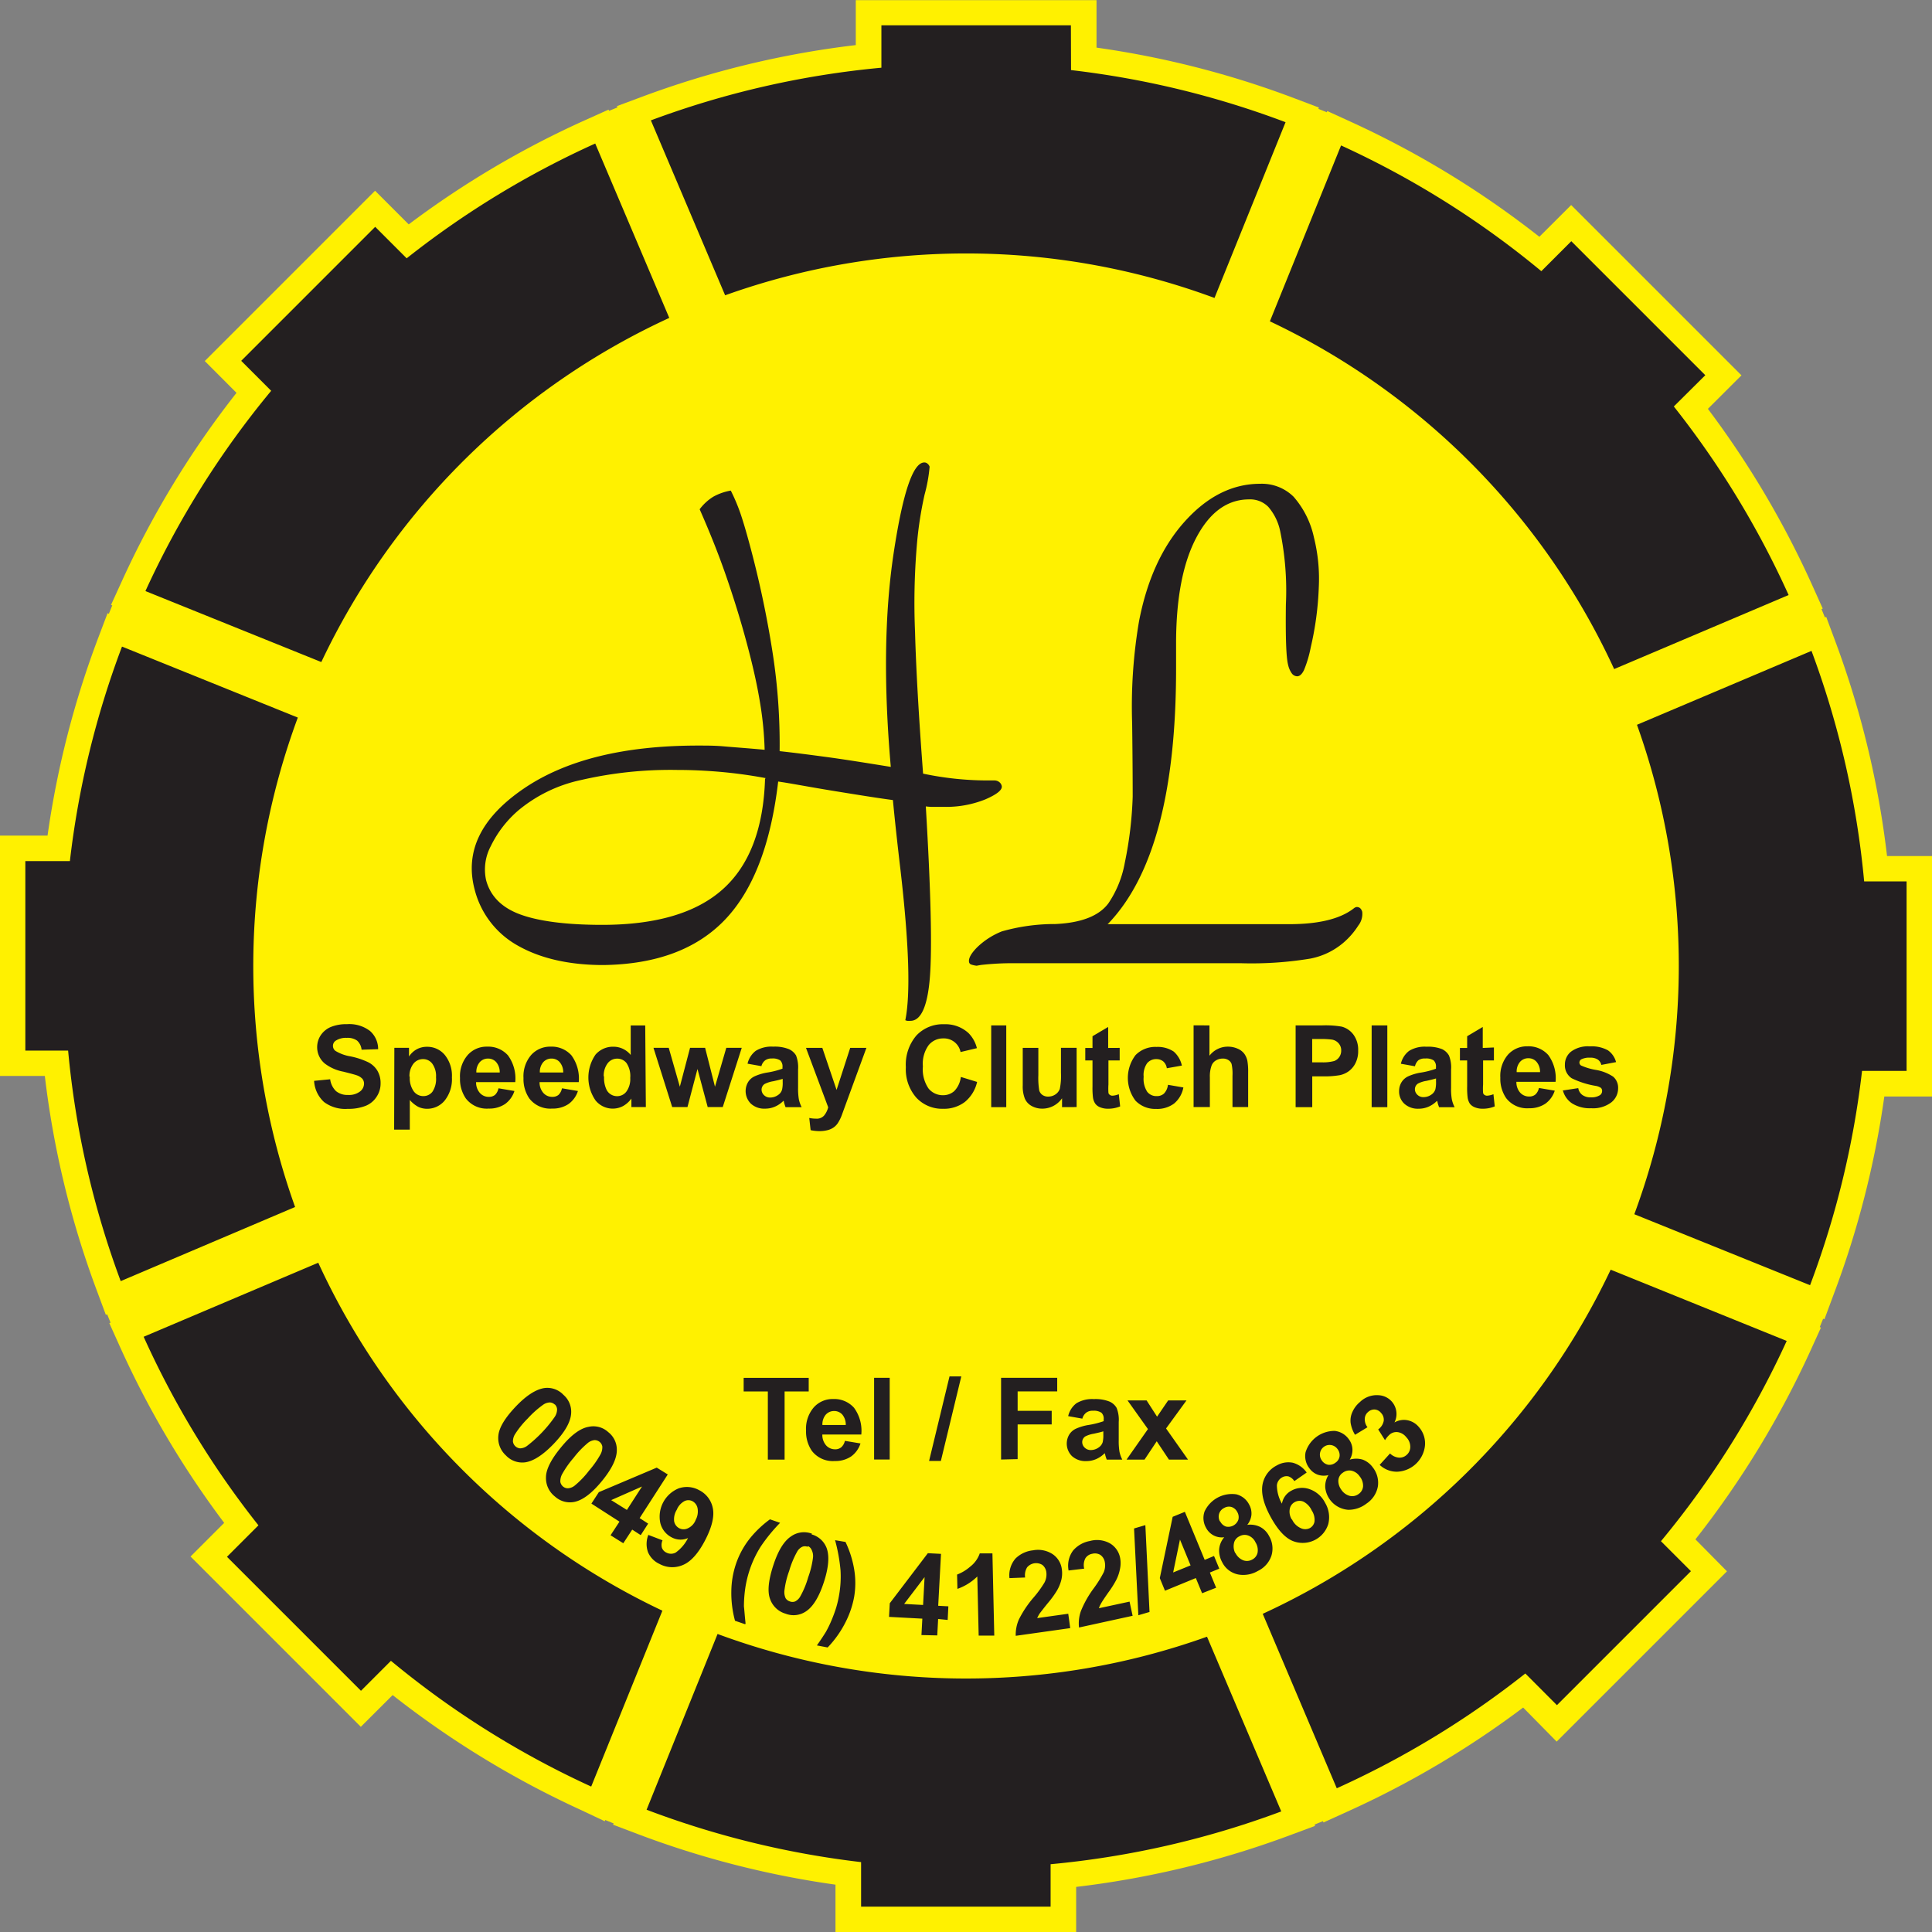 <svg xmlns="http://www.w3.org/2000/svg" viewBox="0 0 283.62 283.63"><rect x="0" y="0" width="283.62" height="283.63" fill="#808080" stroke="none"/><defs><style>.a{fill:#fff100;}.a,.b{fill-rule:evenodd;}.b,.c{fill:#231f20;}</style></defs><title>hl-speedway-clutch-plates</title><path class="a" d="M532.25,306.32a135.57,135.57,0,0,1,29.06,7.44l3.59,1.36-.08.19,1.23.5.07-.18,3.57,1.63a136.57,136.57,0,0,1,27.57,16.83l4.67-4.66,25,25L622,359.35a136.38,136.38,0,0,1,15.28,25.81l1.58,3.51-.18.08c.17.4.33.81.5,1.22l.19-.08,1.37,3.68A135.32,135.32,0,0,1,648.3,425h6.6V460.3h-7a135.57,135.57,0,0,1-7.44,29.06L639.11,493l-.19-.08-.5,1.23.18.07L637,497.74a136.57,136.57,0,0,1-16.83,27.57L624.8,530l-25,25L594.88,550a135.85,135.85,0,0,1-25.81,15.28l-3.5,1.59-.08-.19-1.23.5.08.19-3.68,1.37a135.27,135.27,0,0,1-31.4,7.59V583H493.93v-7a135,135,0,0,1-29.06-7.44l-3.59-1.36.08-.19-1.23-.5-.07.18L456.48,565a136.77,136.77,0,0,1-27.56-16.83l-4.67,4.66-25-25,4.94-4.94a135.85,135.85,0,0,1-15.28-25.81l-1.58-3.51.18-.07-.5-1.23-.19.08-1.37-3.68a135.32,135.32,0,0,1-7.59-31.39h-6.6V422h7a135.6,135.6,0,0,1,7.45-29.06l1.36-3.59.19.08.5-1.23-.18-.07,1.63-3.57A135.67,135.67,0,0,1,406,357l-4.66-4.67,25-25,4.94,4.94A135.85,135.85,0,0,1,457.11,317l3.51-1.58.07.18,1.23-.5-.08-.19,3.68-1.37a135.32,135.32,0,0,1,31.39-7.59v-6.6h35.34Z" transform="translate(-371.28 -299.33)"/><path class="b" d="M392.63,386.1a132.24,132.24,0,0,1,18.46-29.4l-4.4-4.4,19.67-19.67,4.62,4.62a132.39,132.39,0,0,1,27.68-16.85L469.53,346a105.05,105.05,0,0,0-51.08,50.52ZM389,487.4a131.61,131.61,0,0,1-7.72-33.84H375V425.74h6.54a132.05,132.05,0,0,1,7.65-31.49L415,404.67a105,105,0,0,0-.4,71.85Zm69.07,74.2a132.47,132.47,0,0,1-29.4-18.46l-4.4,4.4-19.67-19.67,4.62-4.62a132,132,0,0,1-16.85-27.68L418,484.7a105.05,105.05,0,0,0,50.52,51.08Zm101.3,3.65A131.61,131.61,0,0,1,525.51,573v6.23H497.69v-6.54A132.05,132.05,0,0,1,466.2,565l10.42-25.8a105,105,0,0,0,71.85.4Zm74.2-69.07a132.24,132.24,0,0,1-18.46,29.4l4.4,4.4-19.67,19.67L595.2,545a132.39,132.39,0,0,1-27.68,16.85l-10.87-25.61a105.05,105.05,0,0,0,51.08-50.52Zm3.64-101.3a131.71,131.71,0,0,1,7.73,33.84h6.23v27.82h-6.54A132.05,132.05,0,0,1,637,488l-25.8-10.42a105.06,105.06,0,0,0,.39-71.85Zm-69.06-74.2a132.24,132.24,0,0,1,29.4,18.46l4.4-4.4,19.67,19.67L617,359a132.39,132.39,0,0,1,16.85,27.68l-25.61,10.87A105.05,105.05,0,0,0,557.7,346.5Zm-39.64-11.06A132.05,132.05,0,0,1,560,317.27l-10.43,25.8a105,105,0,0,0-71.84-.39L466.83,317a131.62,131.62,0,0,1,33.84-7.73v-6.23h27.82Z" transform="translate(-371.28 -299.33)"/><path class="c" d="M600.66,459.42l2.31-.35a1.55,1.55,0,0,0,.6,1,2,2,0,0,0,1.26.35,2.26,2.26,0,0,0,1.34-.33.73.73,0,0,0,.3-.61.61.61,0,0,0-.16-.44,2,2,0,0,0-.77-.3,12.62,12.62,0,0,1-3.53-1.12,2.25,2.25,0,0,1-1-2,2.41,2.41,0,0,1,.9-1.91,4.15,4.15,0,0,1,2.76-.77,4.93,4.93,0,0,1,2.66.58,3.07,3.07,0,0,1,1.19,1.73l-2.16.41a1.32,1.32,0,0,0-.53-.79,1.94,1.94,0,0,0-1.11-.27,2.58,2.58,0,0,0-1.32.25.56.56,0,0,0-.26.47.53.53,0,0,0,.23.42,8.91,8.91,0,0,0,2.16.65,6.5,6.5,0,0,1,2.57,1,2.13,2.13,0,0,1,.72,1.71,2.62,2.62,0,0,1-1,2.06,4.42,4.42,0,0,1-2.95.86,4.87,4.87,0,0,1-2.82-.72,3.27,3.27,0,0,1-1.35-1.95m-3.34-2.63a2.24,2.24,0,0,0-.52-1.52,1.55,1.55,0,0,0-1.19-.52,1.58,1.58,0,0,0-1.24.55,2.16,2.16,0,0,0-.48,1.49Zm-.14,2.33,2.3.39a3.76,3.76,0,0,1-1.39,1.92,4.13,4.13,0,0,1-2.39.66,3.87,3.87,0,0,1-3.35-1.48,5,5,0,0,1-.86-3,4.79,4.79,0,0,1,1.12-3.38,3.73,3.73,0,0,1,2.86-1.23,3.88,3.88,0,0,1,3.06,1.28,5.75,5.75,0,0,1,1.07,3.93h-5.75a2.32,2.32,0,0,0,.55,1.59,1.75,1.75,0,0,0,1.32.57,1.38,1.38,0,0,0,.91-.29A1.78,1.78,0,0,0,597.18,459.12Zm-6.63-5.95V455H589v3.52a8.44,8.44,0,0,0,0,1.25.46.46,0,0,0,.2.29.65.65,0,0,0,.39.12,2.91,2.91,0,0,0,.93-.22l.19,1.79a4.5,4.5,0,0,1-1.81.34,2.87,2.87,0,0,1-1.12-.21,1.68,1.68,0,0,1-.73-.54,2.26,2.26,0,0,1-.32-.9,11.32,11.32,0,0,1-.07-1.63V455h-1.06v-1.83h1.06v-1.72l2.29-1.36v3.08Zm-8.5,4.55c-.3.09-.76.21-1.4.35a4,4,0,0,0-1.25.4,1,1,0,0,0-.45.81,1.11,1.11,0,0,0,.36.83,1.23,1.23,0,0,0,.92.35,2,2,0,0,0,1.18-.4,1.44,1.44,0,0,0,.55-.77,4.5,4.5,0,0,0,.09-1.12ZM579,455.86l-2.07-.37a3.29,3.29,0,0,1,1.21-1.89,4.36,4.36,0,0,1,2.55-.61,5.62,5.62,0,0,1,2.3.36,2.31,2.31,0,0,1,1,.93,4.64,4.64,0,0,1,.31,2.06l0,2.68a8.85,8.85,0,0,0,.11,1.69,4.77,4.77,0,0,0,.41,1.16h-2.28a5.82,5.82,0,0,1-.22-.67c0-.14-.07-.22-.08-.27a4.08,4.08,0,0,1-1.26.87,3.62,3.62,0,0,1-1.43.29,2.94,2.94,0,0,1-2.11-.73,2.43,2.43,0,0,1-.77-1.84,2.49,2.49,0,0,1,.35-1.31,2.28,2.28,0,0,1,1-.88,7.25,7.25,0,0,1,1.83-.54,12,12,0,0,0,2.23-.57V456a1.24,1.24,0,0,0-.33-1,2,2,0,0,0-1.24-.28,1.59,1.59,0,0,0-1,.25A1.69,1.69,0,0,0,579,455.86Zm-6.36,6v-12h2.3v12Zm-8.73-10v3.42h1.32a6.4,6.4,0,0,0,1.91-.19,1.58,1.58,0,0,0,.75-.59,1.65,1.65,0,0,0,.28-.94,1.52,1.52,0,0,0-.39-1.08,1.63,1.63,0,0,0-1-.54,12.3,12.3,0,0,0-1.74-.08Zm-2.43,10v-12h3.88a14.06,14.06,0,0,1,2.88.18,3.14,3.14,0,0,1,1.73,1.18,3.74,3.74,0,0,1,.69,2.34,3.86,3.86,0,0,1-.4,1.85,3.3,3.3,0,0,1-1,1.19,3.52,3.52,0,0,1-1.26.56,13.17,13.17,0,0,1-2.51.18h-1.57v4.52Zm-12.65-12v4.45a3.39,3.39,0,0,1,2.68-1.33,3.53,3.53,0,0,1,1.44.29,2.37,2.37,0,0,1,1,.76,2.78,2.78,0,0,1,.44,1,9,9,0,0,1,.12,1.73v5.09h-2.3v-4.58a6.76,6.76,0,0,0-.13-1.74,1.11,1.11,0,0,0-.47-.58,1.46,1.46,0,0,0-.84-.22,1.9,1.9,0,0,0-1,.28,1.48,1.48,0,0,0-.66.84,4.64,4.64,0,0,0-.22,1.65v4.35H546.5v-12Zm-4,5.89-2.26.4a1.62,1.62,0,0,0-.52-1,1.56,1.56,0,0,0-1-.34,1.71,1.71,0,0,0-1.37.6,3,3,0,0,0-.51,2,3.48,3.48,0,0,0,.52,2.19,1.69,1.69,0,0,0,1.39.64,1.53,1.53,0,0,0,1.07-.37,2.22,2.22,0,0,0,.59-1.29l2.26.39a4,4,0,0,1-1.35,2.35,4.14,4.14,0,0,1-2.67.8,4,4,0,0,1-3-1.2,5.53,5.53,0,0,1,0-6.7,4.05,4.05,0,0,1,3.08-1.2,4.23,4.23,0,0,1,2.52.68A3.8,3.8,0,0,1,544.78,455.76Zm-9.18-2.59V455H534v3.52a9.25,9.25,0,0,0,0,1.25.47.47,0,0,0,.21.29.61.61,0,0,0,.39.12,2.86,2.86,0,0,0,.92-.22l.2,1.79a4.58,4.58,0,0,1-1.82.34,2.9,2.9,0,0,1-1.12-.21,1.59,1.59,0,0,1-.72-.54,2.12,2.12,0,0,1-.33-.9,11.32,11.32,0,0,1-.07-1.63V455h-1.06v-1.83h1.06v-1.72l2.3-1.36v3.08Zm-8.46,8.7v-1.3a3.53,3.53,0,0,1-1.25,1.11,3.49,3.49,0,0,1-1.63.41,3.16,3.16,0,0,1-1.58-.39,2.25,2.25,0,0,1-1-1.08,4.83,4.83,0,0,1-.31-1.93v-5.52h2.29v4a11.36,11.36,0,0,0,.13,2.25,1.23,1.23,0,0,0,.47.66,1.42,1.42,0,0,0,.85.24,1.84,1.84,0,0,0,1.06-.32,1.66,1.66,0,0,0,.64-.81,9.61,9.61,0,0,0,.17-2.35v-3.68h2.3v8.7Zm-10.4,0v-12H519v12Zm-4.41-4.42,2.34.72a5.3,5.3,0,0,1-1.8,2.94,5.06,5.06,0,0,1-3.18,1,5.17,5.17,0,0,1-3.94-1.63,6.29,6.29,0,0,1-1.54-4.47,6.59,6.59,0,0,1,1.55-4.66,5.32,5.32,0,0,1,4.07-1.65,5,5,0,0,1,3.58,1.3,4.75,4.75,0,0,1,1.23,2.21l-2.4.57a2.48,2.48,0,0,0-2.53-2,2.71,2.71,0,0,0-2.16,1,4.65,4.65,0,0,0-.84,3.1,5,5,0,0,0,.82,3.24,2.69,2.69,0,0,0,2.13,1,2.45,2.45,0,0,0,1.67-.62A3.57,3.57,0,0,0,512.33,457.45Zm-22.78-4.28H492l2.09,6.17,2-6.17h2.38l-3.07,8.38-.55,1.51a5.9,5.9,0,0,1-.58,1.16,2.4,2.4,0,0,1-.63.64,2.64,2.64,0,0,1-.88.39,4.71,4.71,0,0,1-1.18.14,6.24,6.24,0,0,1-1.3-.14l-.2-1.79a5.07,5.07,0,0,0,1,.1,1.42,1.42,0,0,0,1.19-.47,3.07,3.07,0,0,0,.59-1.2Zm-3.42,4.55c-.29.09-.76.21-1.4.35a4.17,4.17,0,0,0-1.25.4,1,1,0,0,0-.45.81,1.11,1.11,0,0,0,.36.83,1.24,1.24,0,0,0,.92.35,2,2,0,0,0,1.18-.4,1.39,1.39,0,0,0,.55-.77,4.5,4.5,0,0,0,.09-1.12Zm-3.08-1.86-2.08-.37a3.29,3.29,0,0,1,1.21-1.89,4.4,4.4,0,0,1,2.56-.61,5.6,5.6,0,0,1,2.29.36,2.34,2.34,0,0,1,1.06.93,4.83,4.83,0,0,1,.3,2.06l0,2.68a9.77,9.77,0,0,0,.11,1.69,4.77,4.77,0,0,0,.41,1.16H486.6c-.06-.15-.13-.37-.22-.67,0-.14-.06-.22-.08-.27a4,4,0,0,1-1.26.87,3.62,3.62,0,0,1-1.43.29,2.9,2.9,0,0,1-2.1-.73,2.6,2.6,0,0,1-.42-3.15,2.21,2.21,0,0,1,1-.88,7.38,7.38,0,0,1,1.83-.54,11.75,11.75,0,0,0,2.23-.57V456a1.24,1.24,0,0,0-.33-1,2,2,0,0,0-1.24-.28,1.56,1.56,0,0,0-.95.25A1.58,1.58,0,0,0,483.05,455.86Zm-13.14,6-2.75-8.7h2.24l1.63,5.71,1.5-5.71h2.21l1.45,5.71,1.66-5.71h2.27l-2.79,8.7h-2.21l-1.5-5.59-1.47,5.59Zm-10-4.51a4,4,0,0,0,.38,2,1.73,1.73,0,0,0,1.56.91,1.69,1.69,0,0,0,1.34-.68,3.12,3.12,0,0,0,.56-2,3.43,3.43,0,0,0-.54-2.17,1.7,1.7,0,0,0-1.38-.66,1.73,1.73,0,0,0-1.37.65A3,3,0,0,0,459.91,457.36Zm6.13,4.51h-2.12V460.6a3.81,3.81,0,0,1-1.26,1.12,3.25,3.25,0,0,1-4-.84,5.91,5.91,0,0,1,0-6.74,3.38,3.38,0,0,1,2.63-1.15,3.25,3.25,0,0,1,2.53,1.21v-4.33H466Zm-12.13-5.08a2.24,2.24,0,0,0-.52-1.52,1.55,1.55,0,0,0-1.19-.52,1.58,1.58,0,0,0-1.24.55,2.16,2.16,0,0,0-.48,1.49Zm-.14,2.33,2.3.39a3.76,3.76,0,0,1-1.39,1.92,4.13,4.13,0,0,1-2.39.66,3.87,3.87,0,0,1-3.35-1.48,5,5,0,0,1-.86-3,4.79,4.79,0,0,1,1.12-3.38,3.73,3.73,0,0,1,2.86-1.23,3.88,3.88,0,0,1,3.06,1.28,5.75,5.75,0,0,1,1.07,3.93h-5.75a2.32,2.32,0,0,0,.56,1.59,1.71,1.71,0,0,0,1.31.57,1.38,1.38,0,0,0,.91-.29A1.78,1.78,0,0,0,453.77,459.12Zm-9.18-2.33a2.24,2.24,0,0,0-.52-1.52,1.55,1.55,0,0,0-1.19-.52,1.58,1.58,0,0,0-1.24.55,2.16,2.16,0,0,0-.48,1.49Zm-.14,2.33,2.3.39a3.76,3.76,0,0,1-1.39,1.92,4.13,4.13,0,0,1-2.39.66,3.87,3.87,0,0,1-3.35-1.48,5,5,0,0,1-.86-3,4.75,4.75,0,0,1,1.13-3.38,3.69,3.69,0,0,1,2.85-1.23,3.88,3.88,0,0,1,3.06,1.28,5.75,5.75,0,0,1,1.07,3.93h-5.75a2.32,2.32,0,0,0,.56,1.59,1.71,1.71,0,0,0,1.31.57,1.38,1.38,0,0,0,.91-.29A1.78,1.78,0,0,0,444.45,459.12Zm-13.06-1.73a3.35,3.35,0,0,0,.58,2.17,1.74,1.74,0,0,0,1.41.7,1.66,1.66,0,0,0,1.33-.64,3.38,3.38,0,0,0,.53-2.12,3.11,3.11,0,0,0-.55-2,1.66,1.66,0,0,0-1.35-.67,1.78,1.78,0,0,0-1.4.65A2.93,2.93,0,0,0,431.39,457.39Zm-2.27-4.22h2.15v1.28a3.2,3.2,0,0,1,1.13-1.06A3.12,3.12,0,0,1,434,453a3.33,3.33,0,0,1,2.57,1.19,4.83,4.83,0,0,1,1.05,3.31,5,5,0,0,1-1.06,3.39,3.31,3.31,0,0,1-2.58,1.21,3,3,0,0,1-1.31-.29,4.42,4.42,0,0,1-1.23-1v4.35h-2.3ZM417.39,458l2.36-.23a2.93,2.93,0,0,0,.86,1.74,2.63,2.63,0,0,0,1.76.56,2.67,2.67,0,0,0,1.75-.5,1.46,1.46,0,0,0,.6-1.16,1.12,1.12,0,0,0-.25-.72,2.06,2.06,0,0,0-.87-.52c-.28-.1-.93-.27-1.93-.52a6.43,6.43,0,0,1-2.72-1.2,3.11,3.11,0,0,1-1.11-2.42,3.15,3.15,0,0,1,.52-1.72,3.35,3.35,0,0,1,1.49-1.22,6,6,0,0,1,2.36-.41,5,5,0,0,1,3.39,1,3.53,3.53,0,0,1,1.19,2.67l-2.43.08a2.06,2.06,0,0,0-.66-1.34,2.4,2.4,0,0,0-1.52-.4,2.71,2.71,0,0,0-1.64.43.9.9,0,0,0-.38.75.91.91,0,0,0,.36.73,6.18,6.18,0,0,0,2.22.81,11.13,11.13,0,0,1,2.6.86,3.34,3.34,0,0,1,1.33,1.22,3.56,3.56,0,0,1,.48,1.91,3.46,3.46,0,0,1-.58,1.93,3.41,3.41,0,0,1-1.62,1.34,6.8,6.8,0,0,1-2.61.44,5.2,5.2,0,0,1-3.49-1A4.54,4.54,0,0,1,417.39,458Z" transform="translate(-371.28 -299.33)"/><path class="c" d="M536.66,513.6l3.14-4.48-3-4.21h2.8l1.54,2.39,1.63-2.39h2.69l-3,4.12,3.22,4.57h-2.8l-1.79-2.69-1.79,2.69Zm-3.41-4.15c-.29.1-.76.21-1.4.35a4.25,4.25,0,0,0-1.25.4,1,1,0,0,0-.45.81,1.11,1.11,0,0,0,.36.83,1.24,1.24,0,0,0,.92.36,2,2,0,0,0,1.18-.41,1.46,1.46,0,0,0,.55-.76,4.56,4.56,0,0,0,.09-1.12Zm-3.08-1.86-2.08-.37a3.29,3.29,0,0,1,1.21-1.89,4.46,4.46,0,0,1,2.55-.61,5.62,5.62,0,0,1,2.3.36,2.26,2.26,0,0,1,1.05.93,4.64,4.64,0,0,1,.31,2.06l0,2.68a9.69,9.69,0,0,0,.11,1.69,4.77,4.77,0,0,0,.41,1.16h-2.28a5.82,5.82,0,0,1-.22-.67c0-.13-.07-.22-.08-.27a4,4,0,0,1-1.26.87,3.62,3.62,0,0,1-1.43.29,2.94,2.94,0,0,1-2.11-.73,2.58,2.58,0,0,1-.41-3.15,2.27,2.27,0,0,1,1-.88,7.25,7.25,0,0,1,1.83-.54,12.82,12.82,0,0,0,2.23-.56v-.24a1.2,1.2,0,0,0-.33-1,2,2,0,0,0-1.24-.29,1.54,1.54,0,0,0-.95.25A1.62,1.62,0,0,0,530.17,507.59Zm-11.93,6v-12h8.24v2h-5.81v2.85h5v2h-5v5.09Zm-10.57.21,3-12.41h1.73l-3,12.41Zm-8.07-.21v-12h2.29v12Zm-4.16-5.07a2.3,2.3,0,0,0-.51-1.53,1.58,1.58,0,0,0-1.2-.52,1.62,1.62,0,0,0-1.24.55,2.21,2.21,0,0,0-.48,1.5Zm-.13,2.33,2.29.38a3.76,3.76,0,0,1-1.39,1.92,4.13,4.13,0,0,1-2.39.66,3.87,3.87,0,0,1-3.35-1.48,5,5,0,0,1-.86-3,4.8,4.8,0,0,1,1.13-3.39,3.69,3.69,0,0,1,2.85-1.23,3.88,3.88,0,0,1,3.06,1.28,5.7,5.7,0,0,1,1.07,3.93H492a2.33,2.33,0,0,0,.56,1.6,1.75,1.75,0,0,0,1.31.57,1.37,1.37,0,0,0,.91-.3A1.79,1.79,0,0,0,495.31,510.86ZM484,513.6v-10h-3.55v-2H490v2h-3.54v10Z" transform="translate(-371.28 -299.33)"/><path class="c" d="M573.83,514.36l1.51-1.66a2.09,2.09,0,0,0,1.28.61,1.52,1.52,0,0,0,1.15-.39,1.54,1.54,0,0,0,.54-1.19,2,2,0,0,0-.59-1.42,1.93,1.93,0,0,0-1.25-.74,1.51,1.51,0,0,0-1.19.36,3.74,3.74,0,0,0-.68.82l-1-1.58a2,2,0,0,0,.81-1.24,1.42,1.42,0,0,0-.39-1.18,1.3,1.3,0,0,0-.9-.5,1.32,1.32,0,0,0-1,.36,1.35,1.35,0,0,0-.49,1,1.88,1.88,0,0,0,.4,1.24l-1.83,1.11a4.76,4.76,0,0,1-.65-1.77,3,3,0,0,1,.27-1.59,4,4,0,0,1,1.1-1.45,3.54,3.54,0,0,1,2.76-1,2.76,2.76,0,0,1,2.31,4,2.75,2.75,0,0,1,1.89-.33,2.9,2.9,0,0,1,1.69,1,3.61,3.61,0,0,1,.89,2.79,4.28,4.28,0,0,1-4.09,3.77,3.67,3.67,0,0,1-2.55-1M568.17,518a2.14,2.14,0,0,0,1.27.93,1.57,1.57,0,0,0,1.29-.28,1.51,1.51,0,0,0,.65-1.11,2.17,2.17,0,0,0-.5-1.48,2,2,0,0,0-1.19-.83,1.57,1.57,0,0,0-1.27.29,1.44,1.44,0,0,0-.67,1.21A2.17,2.17,0,0,0,568.17,518Zm-2.85-4.28a1.46,1.46,0,0,0,.94.64,1.44,1.44,0,0,0,1.06-.3,1.36,1.36,0,0,0,.61-.93,1.45,1.45,0,0,0-.32-1.1,1.42,1.42,0,1,0-2.29,1.69Zm1,2.15a2.71,2.71,0,0,1-1.66-.08,2.6,2.6,0,0,1-1.17-.93,2.89,2.89,0,0,1-.55-2.34,4.44,4.44,0,0,1,4.29-3.13,2.92,2.92,0,0,1,2.07,1.24,2.6,2.6,0,0,1,.52,1.46,2.73,2.73,0,0,1-.4,1.52,3.28,3.28,0,0,1,1.92,0,3.24,3.24,0,0,1,1.47,1.14,3.65,3.65,0,0,1,.74,2.81,3.83,3.83,0,0,1-1.67,2.5,4.29,4.29,0,0,1-2.7.91,3.67,3.67,0,0,1-3.35-3.24A3.07,3.07,0,0,1,566.29,515.89Zm-5.37,6.51a2.55,2.55,0,0,0,1.28,1.28,1.51,1.51,0,0,0,1.33,0,1.36,1.36,0,0,0,.69-.95,2.5,2.5,0,0,0-.41-1.65,2.69,2.69,0,0,0-1.22-1.29,1.45,1.45,0,0,0-1.27.07,1.41,1.41,0,0,0-.73,1A2.19,2.19,0,0,0,560.92,522.4Zm2.18-6.9-1.84,1.28a1.68,1.68,0,0,0-.85-.69,1.27,1.27,0,0,0-.94.14,1.48,1.48,0,0,0-.77,1.16,5.49,5.49,0,0,0,.74,2.7,2.66,2.66,0,0,1,1.39-1.91,3.23,3.23,0,0,1,2.69-.21,4.06,4.06,0,0,1,2.26,2,4.11,4.11,0,0,1,.46,3.12,3.93,3.93,0,0,1-5.21,2.48q-1.69-.69-3.24-3.52t-1.2-4.77a3.94,3.94,0,0,1,2.09-2.8,3.39,3.39,0,0,1,2.35-.4A3.64,3.64,0,0,1,563.1,515.5Zm-10.49,11.82a2.18,2.18,0,0,0,1.14,1.08,1.57,1.57,0,0,0,1.32-.1,1.49,1.49,0,0,0,.79-1,2.14,2.14,0,0,0-.3-1.53,1.9,1.9,0,0,0-1.06-1,1.53,1.53,0,0,0-1.3.11,1.43,1.43,0,0,0-.82,1.11A2.2,2.2,0,0,0,552.61,527.32Zm-2.24-4.64a1.5,1.5,0,0,0,.85.77,1.57,1.57,0,0,0,1.82-1,1.48,1.48,0,0,0-.16-1.14,1.45,1.45,0,0,0-.84-.73,1.35,1.35,0,0,0-1.08.14,1.4,1.4,0,0,0-.74.84A1.47,1.47,0,0,0,550.37,522.68ZM551,525a2.6,2.6,0,0,1-2.67-1.39,2.88,2.88,0,0,1-.22-2.39,4.43,4.43,0,0,1,4.67-2.52,2.9,2.9,0,0,1,1.88,1.51,2.65,2.65,0,0,1,.33,1.52,2.81,2.81,0,0,1-.61,1.45,3.29,3.29,0,0,1,1.9.31,3.09,3.09,0,0,1,1.3,1.33,3.61,3.61,0,0,1,.35,2.88,3.82,3.82,0,0,1-2,2.25,4.22,4.22,0,0,1-2.8.53,3.35,3.35,0,0,1-2.45-1.85,3.51,3.51,0,0,1-.43-1.81A3.09,3.09,0,0,1,551,525Zm-4.94,4.13-1.56-3.79-1,4.83Zm1.69,4.09-.92-2.23-4.53,1.86-.76-1.85,1.89-9,1.79-.73,2.91,7.05,1.37-.57.77,1.86-1.38.57.92,2.23Zm-9.36,3.23-.63-12.74,1.66-.49.61,12.75Zm-1.29-2,.45,2.08-7.87,1.72a5.43,5.43,0,0,1,.28-2.42,15.07,15.07,0,0,1,1.9-3.36,17.27,17.27,0,0,0,1.45-2.33,2.59,2.59,0,0,0,.16-1.48,1.61,1.61,0,0,0-.66-1.07,1.55,1.55,0,0,0-1.2-.16,1.47,1.47,0,0,0-1,.67,2.19,2.19,0,0,0-.17,1.51l-2.29.27a3.73,3.73,0,0,1,.67-2.94,4.24,4.24,0,0,1,2.46-1.39,3.91,3.91,0,0,1,2.93.34,3.14,3.14,0,0,1,1.5,2.12,4.16,4.16,0,0,1,0,1.57,6,6,0,0,1-.57,1.7,14.31,14.31,0,0,1-1.15,1.82c-.57.81-.92,1.34-1.06,1.6a3.47,3.47,0,0,0-.33.72Zm-9,1.78.29,2.11-8,1.13a5.54,5.54,0,0,1,.46-2.39,15.53,15.53,0,0,1,2.15-3.22,16,16,0,0,0,1.61-2.21,2.55,2.55,0,0,0,.28-1.46,1.63,1.63,0,0,0-.58-1.12,1.73,1.73,0,0,0-2.25.35,2.21,2.21,0,0,0-.29,1.49l-2.3.09a3.76,3.76,0,0,1,.89-2.88,4.3,4.3,0,0,1,2.56-1.2,3.93,3.93,0,0,1,2.9.57,3.14,3.14,0,0,1,1.34,2.22,4.14,4.14,0,0,1-.08,1.57,5.94,5.94,0,0,1-.7,1.65,14.34,14.34,0,0,1-1.27,1.73c-.63.77-1,1.27-1.19,1.51a4.9,4.9,0,0,0-.38.7Zm-10.86,3.21-2.29,0-.2-8.68a7.93,7.93,0,0,1-2.92,1.82l-.05-2.1a6.41,6.41,0,0,0,1.92-1.16,4.19,4.19,0,0,0,1.41-1.95l1.86,0Zm-10.45-4.5.22-4.09-3,3.94Zm-.24,4.42.13-2.41-4.89-.26.11-2,5.59-7.35,1.93.1-.41,7.62,1.49.08-.1,2L509,537l-.13,2.41Zm-15.35,1.52c.62-.88,1.06-1.56,1.33-2a16.4,16.4,0,0,0,.81-1.67c.27-.64.5-1.26.68-1.84a15.09,15.09,0,0,0,.43-1.82,15.7,15.7,0,0,0,.22-3.71,25.3,25.3,0,0,0-.8-4.41l1.53.26a15.08,15.08,0,0,1,1.27,4,12.29,12.29,0,0,1,0,4.06,13.48,13.48,0,0,1-1.16,3.51,15.26,15.26,0,0,1-2.73,3.92Zm-1.37-14.48a1.05,1.05,0,0,0-.78,0,1.72,1.72,0,0,0-.77.76,13.06,13.06,0,0,0-1.15,2.79,12.9,12.9,0,0,0-.69,2.83,2.14,2.14,0,0,0,.17,1.17,1.12,1.12,0,0,0,.62.47,1.05,1.05,0,0,0,.78,0,1.78,1.78,0,0,0,.76-.75,12.77,12.77,0,0,0,1.15-2.79,13.1,13.1,0,0,0,.7-2.83,2,2,0,0,0-.18-1.17A1.07,1.07,0,0,0,489.89,526.3Zm.59-1.82a3.29,3.29,0,0,1,2.21,2c.43,1.17.3,2.85-.4,5s-1.57,3.6-2.63,4.3a3.23,3.23,0,0,1-3,.34,3.41,3.41,0,0,1-2.27-2.15c-.41-1.08-.25-2.72.46-4.91s1.57-3.59,2.62-4.29A3.28,3.28,0,0,1,490.48,524.48Zm-9.75,13.19-1.49-.51a15.51,15.51,0,0,1-.54-4.34,13,13,0,0,1,.66-3.94,12.36,12.36,0,0,1,2.22-4,15.61,15.61,0,0,1,2.79-2.61l1.49.51a24.66,24.66,0,0,0-2.84,3.48,15.71,15.71,0,0,0-1.6,3.35,16.15,16.15,0,0,0-.66,2.68,18.72,18.72,0,0,0-.21,2.76C480.55,535.67,480.61,536.53,480.73,537.67Zm-7.32-15.22a2.6,2.6,0,0,0,.34-1.77,1.49,1.49,0,0,0-.77-1.08,1.3,1.3,0,0,0-1.17,0,2.52,2.52,0,0,0-1.12,1.27,2.62,2.62,0,0,0-.38,1.72,1.45,1.45,0,0,0,.77,1,1.4,1.4,0,0,0,1.23,0A2.21,2.21,0,0,0,473.41,522.45Zm-6.91,2.1,2.1.8a1.66,1.66,0,0,0-.09,1.1,1.26,1.26,0,0,0,.65.7,1.45,1.45,0,0,0,1.37,0,5.78,5.78,0,0,0,1.81-2.13,2.74,2.74,0,0,1-2.39-.1,3.22,3.22,0,0,1-1.67-2.09,4.48,4.48,0,0,1,2.7-5.11,3.7,3.7,0,0,1,3,.27,3.74,3.74,0,0,1,2,2.63c.25,1.19-.11,2.75-1.1,4.67s-2.09,3.18-3.26,3.67a3.92,3.92,0,0,1-3.48-.15,3.33,3.33,0,0,1-1.67-1.71A3.62,3.62,0,0,1,466.5,524.55Zm-3.13-3.66,2.22-3.44-4.53,2Zm-2.4,3.72,1.31-2-4.12-2.65,1.09-1.68,8.5-3.6,1.62,1-4.13,6.41,1.25.81-1.09,1.69-1.25-.81-1.31,2ZM459.3,511a1.15,1.15,0,0,0-.74-.26,1.85,1.85,0,0,0-1,.43,13.58,13.58,0,0,0-2.08,2.18,13.91,13.91,0,0,0-1.68,2.39,2.15,2.15,0,0,0-.26,1.15,1.19,1.19,0,0,0,.4.67,1.09,1.09,0,0,0,.74.25,1.77,1.77,0,0,0,1-.42,13.15,13.15,0,0,0,2.08-2.18,13.91,13.91,0,0,0,1.68-2.39,2.15,2.15,0,0,0,.26-1.15A1.11,1.11,0,0,0,459.3,511Zm1.21-1.48a3.26,3.26,0,0,1,1.32,2.69c0,1.25-.74,2.77-2.18,4.53s-2.78,2.79-4,3.06a3.26,3.26,0,0,1-2.88-.76,3.43,3.43,0,0,1-1.34-2.83q0-1.73,2.21-4.41c1.43-1.75,2.77-2.77,4-3A3.23,3.23,0,0,1,460.51,509.51Zm-7.79-4a1.13,1.13,0,0,0-.72-.31,1.8,1.8,0,0,0-1,.35,14,14,0,0,0-2.24,2,13.26,13.26,0,0,0-1.84,2.26,2,2,0,0,0-.34,1.13,1.15,1.15,0,0,0,1.06,1,1.8,1.8,0,0,0,1-.35,19.31,19.31,0,0,0,4.08-4.28,2,2,0,0,0,.34-1.13A1.09,1.09,0,0,0,452.72,505.49ZM454,504.1a3.28,3.28,0,0,1,1.12,2.78c-.1,1.25-.94,2.71-2.51,4.36s-3,2.58-4.22,2.76a3.28,3.28,0,0,1-2.83-1,3.44,3.44,0,0,1-1.12-2.92c.1-1.14.94-2.56,2.52-4.23s3-2.56,4.22-2.75A3.26,3.26,0,0,1,454,504.1Z" transform="translate(-371.28 -299.33)"/><path class="c" d="M533.83,435h26.7c4.36,0,7.52-.78,9.5-2.33a.89.89,0,0,1,.39-.19.77.77,0,0,1,.53.17,1.12,1.12,0,0,1,.31.55,2.77,2.77,0,0,1-.58,2,11.23,11.23,0,0,1-2.23,2.56,10.57,10.57,0,0,1-4.79,2.29,52.92,52.92,0,0,1-10.27.68H520a41.08,41.08,0,0,0-4.74.26l-.61.11a3.88,3.88,0,0,1-.75-.16.49.49,0,0,1-.35-.32c-.14-.55.25-1.29,1.18-2.23a11.14,11.14,0,0,1,3.62-2.33,28.3,28.3,0,0,1,7.84-1.08c3.84-.17,6.44-1.2,7.81-3.05a15.5,15.5,0,0,0,2.4-5.94,55.9,55.9,0,0,0,1.16-9.71c0-1,0-4.63-.08-10.76a74.52,74.52,0,0,1,1-14.93q1.75-9.17,6.72-14.7t11.05-5.54a6.64,6.64,0,0,1,4.92,1.89,13.3,13.3,0,0,1,3,6,25.08,25.08,0,0,1,.71,7.31,45.59,45.59,0,0,1-1.18,8.8,17.34,17.34,0,0,1-1,3.37c-.3.59-.62.89-1,.89a1,1,0,0,1-.77-.41,3.4,3.4,0,0,1-.55-1.25c-.29-1.08-.39-4-.33-8.89a43.2,43.2,0,0,0-.84-10.76,7.86,7.86,0,0,0-1.74-3.56,3.75,3.75,0,0,0-2.81-1.1q-4.77,0-7.73,5.56t-3,15.36c0,.83,0,2.13,0,3.94q0,27.1-10,37.46m-48.4-21q-1.6,13.86-7.81,20.37T459.86,441c-5.11,0-9.3-1-12.56-2.85a13.1,13.1,0,0,1-6.33-8.19q-2.24-8.37,7.09-14.79t25.86-6.39c1.13,0,2.35,0,3.66.12s3.29.25,5.95.5a49.74,49.74,0,0,0-.69-7q-.61-3.74-1.92-8.61c-.91-3.41-1.95-6.74-3.08-10s-2.43-6.48-3.85-9.7a7.3,7.3,0,0,1,2-1.84,8.13,8.13,0,0,1,2.57-.9,27.45,27.45,0,0,1,1.39,3.27c.39,1.13.82,2.58,1.3,4.35a148.4,148.4,0,0,1,3.48,16.37,87.23,87.23,0,0,1,1,14.26c2.14.23,4.43.53,6.89.86s5.6.83,9.43,1.45q-1.59-18.09.42-31.39t4.5-13.3a.67.67,0,0,1,.45.16,1,1,0,0,1,.33.46,22.88,22.88,0,0,1-.74,4.1,54.25,54.25,0,0,0-1.15,7.59,100.77,100.77,0,0,0-.25,12.6q.22,8.06,1.18,20.77a45.77,45.77,0,0,0,9.76,1h.69a1.16,1.16,0,0,1,.68.2,1,1,0,0,1,.41.58c.15.58-.65,1.24-2.4,2a15.37,15.37,0,0,1-5.94,1.1c-.56,0-1.06,0-1.48,0s-.86,0-1.32-.07q1.11,18.63.6,25.07c-.34,4.27-1.3,6.41-2.86,6.41a2.9,2.9,0,0,1-.45,0,1.49,1.49,0,0,1-.3-.09q1.17-5.75-.7-22c-.53-4.47-.89-7.9-1.12-10.32-2-.26-4.81-.71-8.57-1.32S487.24,414.3,485.43,414.05Zm-1.84-.4c-2.29-.43-4.52-.73-6.69-.92s-4.25-.28-6.25-.28a58.34,58.34,0,0,0-14.18,1.48,21.33,21.33,0,0,0-9.15,4.42,16.28,16.28,0,0,0-4.09,5.28,7.31,7.31,0,0,0-.69,5c.62,2.32,2.26,4,4.93,5s6.71,1.56,12.1,1.56q11.9,0,17.74-5.25T483.59,413.65Z" transform="translate(-371.28 -299.33)"/></svg>